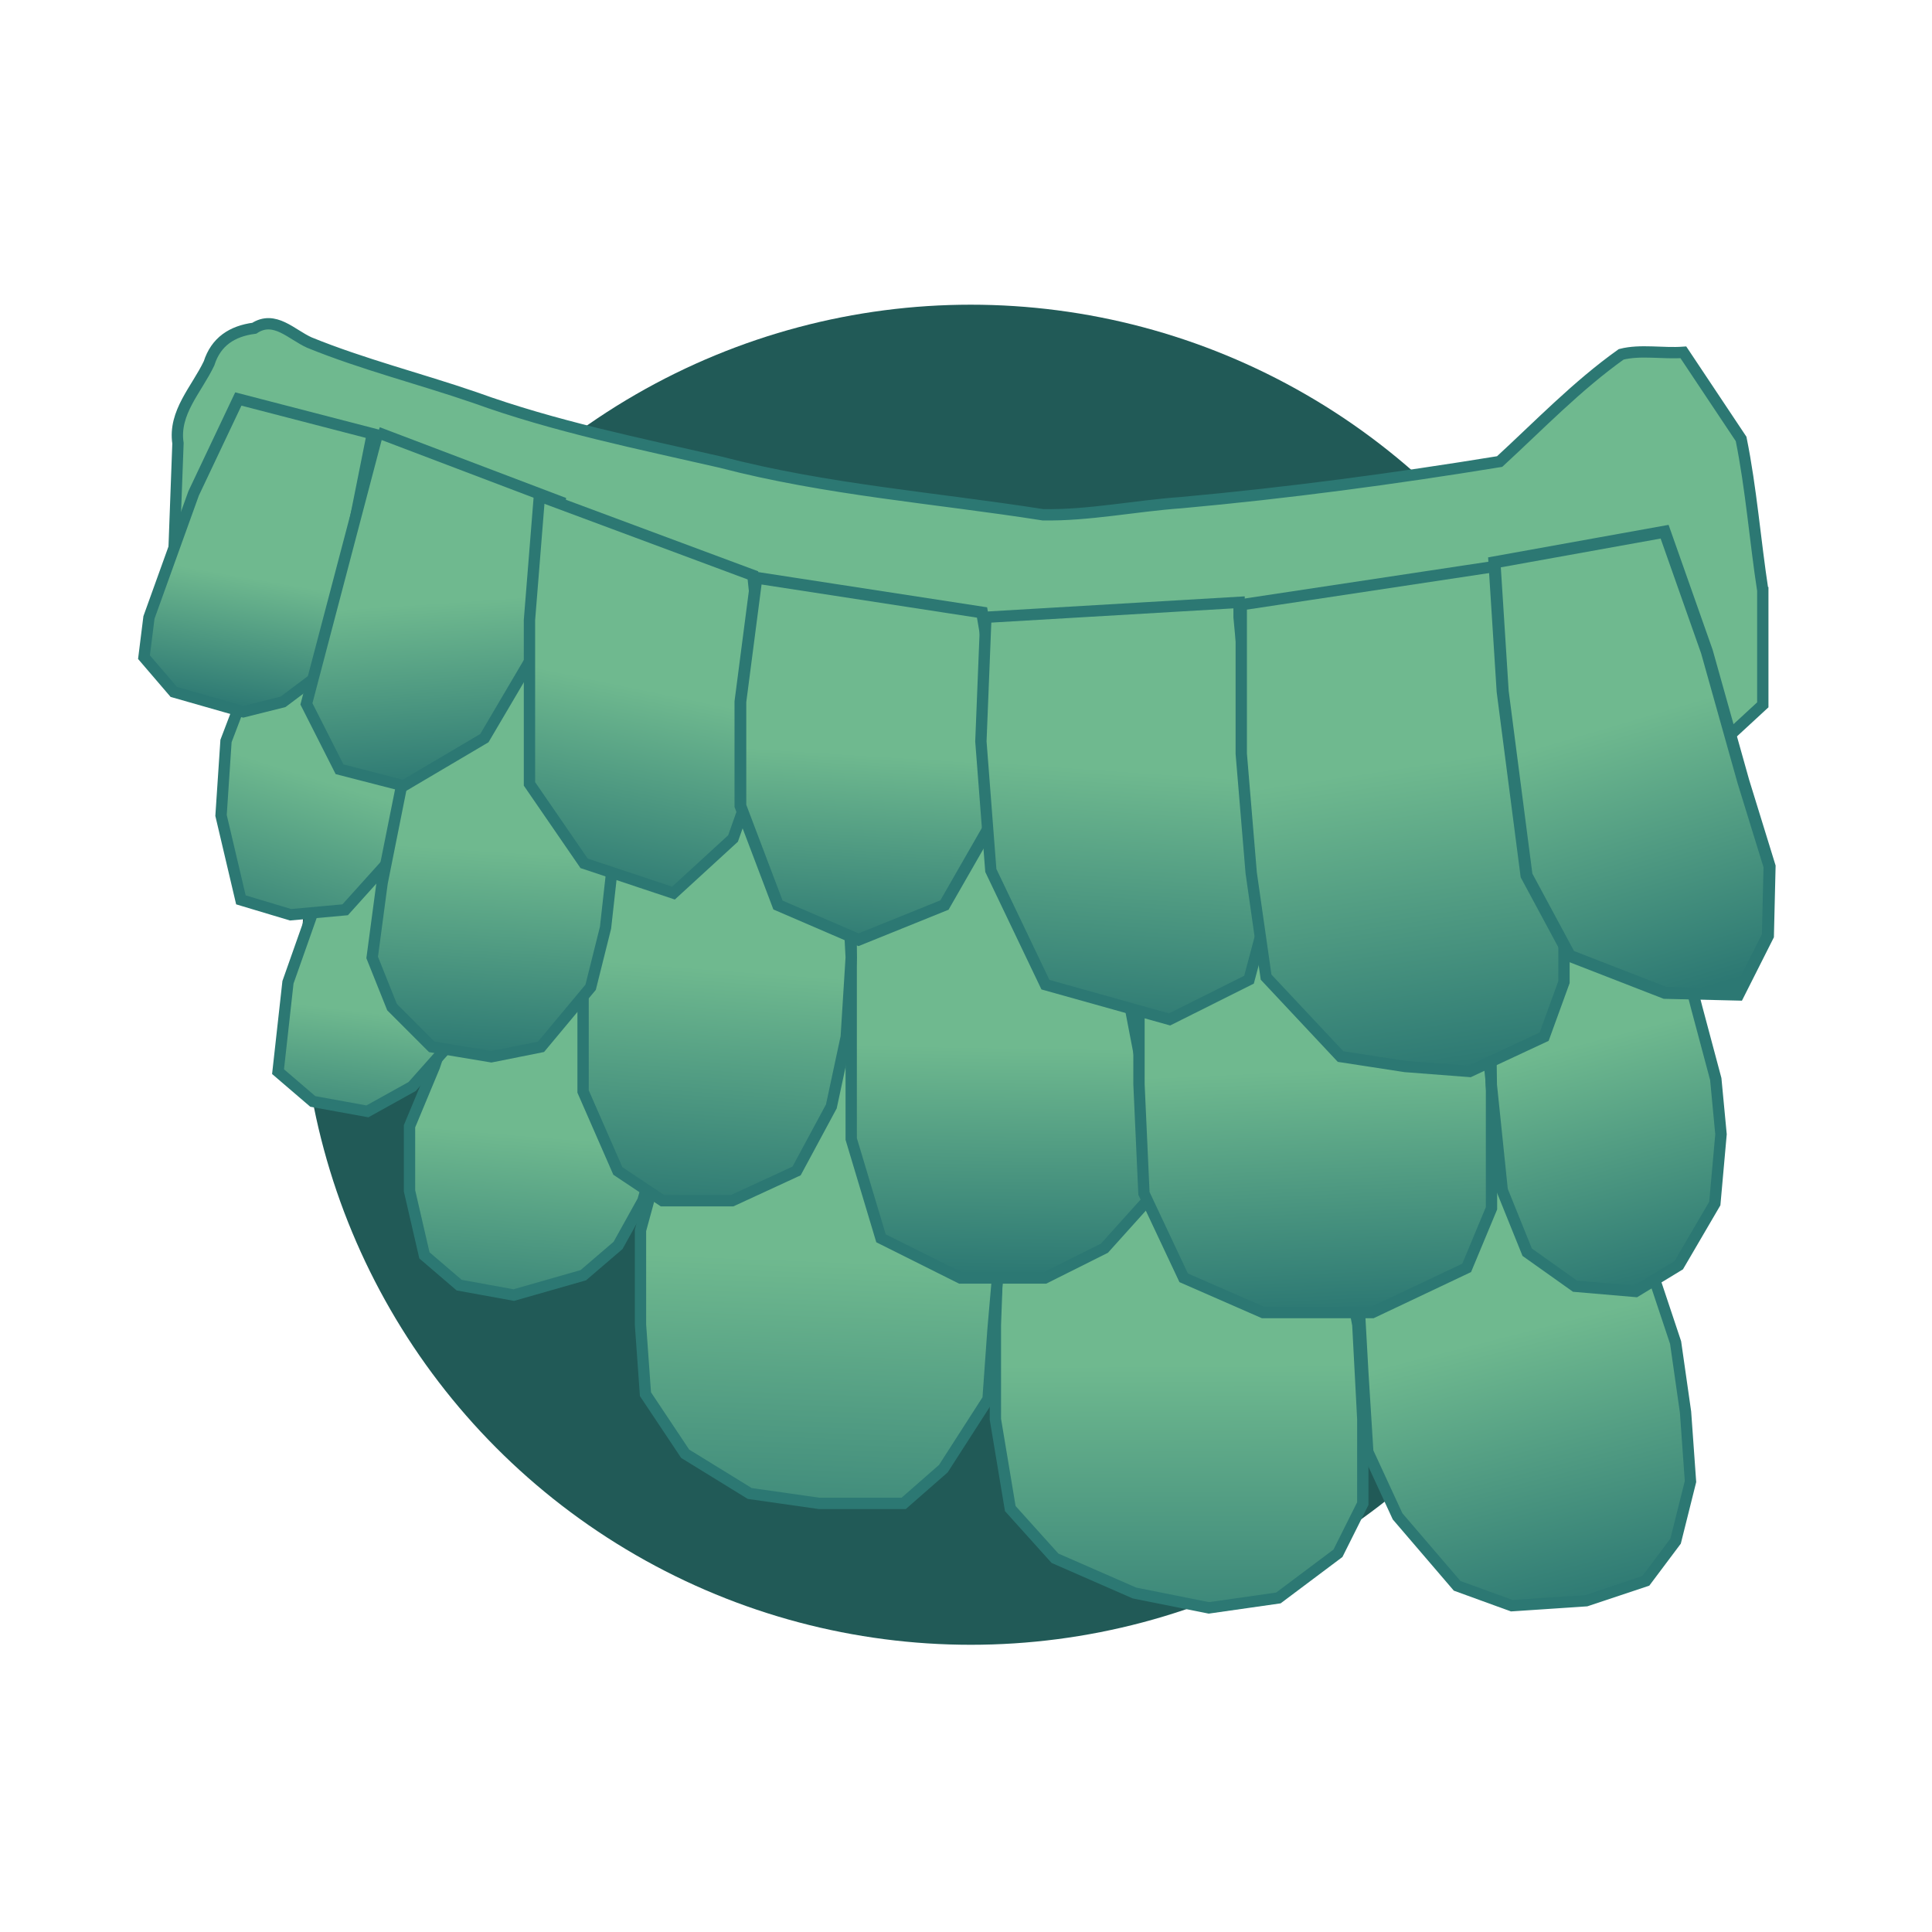 <?xml version="1.0" encoding="UTF-8" standalone="no"?>
<!-- Created with Inkscape (http://www.inkscape.org/) -->

<svg
   xmlns:dc="http://purl.org/dc/elements/1.1/"
   xmlns:cc="http://creativecommons.org/ns#"
   xmlns:rdf="http://www.w3.org/1999/02/22-rdf-syntax-ns#"
   xmlns:svg="http://www.w3.org/2000/svg"
   xmlns="http://www.w3.org/2000/svg"
   xmlns:xlink="http://www.w3.org/1999/xlink"
   xmlns:sodipodi="http://sodipodi.sourceforge.net/DTD/sodipodi-0.dtd"
   xmlns:inkscape="http://www.inkscape.org/namespaces/inkscape"
   width="512"
   height="512"
   viewBox="0 0 512 512"
   id="svg2"
   version="1.1"
   inkscape:version="0.91 r13725"
   sodipodi:docname="wing-colored-gradient.svg"
   inkscape:export-filename="/Users/larralde/Projects/git-repositories/cri-motionlab/soft-mirror/app/assets/greenwing_gradient_512px.png"
   inkscape:export-xdpi="90"
   inkscape:export-ydpi="90">
  <defs
     id="defs4">
    <linearGradient
       inkscape:collect="always"
       id="linearGradient4347">
      <stop
         style="stop-color:#6fb98f;stop-opacity:1;"
         offset="0"
         id="stop4349" />
      <stop
         style="stop-color:#2c7873;stop-opacity:1"
         offset="1"
         id="stop4351" />
    </linearGradient>
    <inkscape:path-effect
       effect="spiro"
       id="path-effect3350"
       is_visible="true" />
    <inkscape:path-effect
       effect="envelope"
       id="path-effect3343"
       is_visible="true"
       yy="true"
       xx="true"
       bendpath1="m 42.105,642.165 421.053,0"
       bendpath2="m 463.158,642.165 0,116.777"
       bendpath3="m 42.105,758.941 421.053,0"
       bendpath4="m 42.105,642.165 0,116.777" />
    <linearGradient
       inkscape:collect="always"
       xlink:href="#linearGradient4347"
       id="linearGradient4353"
       x1="112.506"
       y1="704.282"
       x2="115.825"
       y2="752.967"
       gradientUnits="userSpaceOnUse"
       gradientTransform="translate(0,-4)" />
    <linearGradient
       inkscape:collect="always"
       xlink:href="#linearGradient4347"
       id="linearGradient4401"
       x1="69.482"
       y1="698.02"
       x2="63.591"
       y2="732.231"
       gradientUnits="userSpaceOnUse"
       gradientTransform="translate(0,-4)" />
    <linearGradient
       inkscape:collect="always"
       xlink:href="#linearGradient4347"
       id="linearGradient4409"
       x1="170.395"
       y1="726.901"
       x2="158.921"
       y2="782.164"
       gradientUnits="userSpaceOnUse"
       gradientTransform="translate(0,-4)" />
    <linearGradient
       inkscape:collect="always"
       xlink:href="#linearGradient4347"
       id="linearGradient4417"
       x1="228.237"
       y1="744.079"
       x2="224.663"
       y2="796.711"
       gradientUnits="userSpaceOnUse"
       gradientTransform="matrix(1.082,0,0,0.999,-18.112,-3.029)" />
    <linearGradient
       inkscape:collect="always"
       xlink:href="#linearGradient4347"
       id="linearGradient4425"
       x1="301.866"
       y1="748.735"
       x2="296.996"
       y2="818.472"
       gradientUnits="userSpaceOnUse"
       gradientTransform="translate(0,-4)" />
    <linearGradient
       inkscape:collect="always"
       xlink:href="#linearGradient4347"
       id="linearGradient4433"
       x1="368.237"
       y1="747.961"
       x2="380.447"
       y2="829.54"
       gradientUnits="userSpaceOnUse"
       gradientTransform="translate(0,-4)" />
    <linearGradient
       inkscape:collect="always"
       xlink:href="#linearGradient4347"
       id="linearGradient4441"
       x1="428.573"
       y1="735.977"
       x2="449.502"
       y2="807.03"
       gradientUnits="userSpaceOnUse"
       gradientTransform="translate(0,-4)" />
    <linearGradient
       inkscape:collect="always"
       xlink:href="#linearGradient4347"
       id="linearGradient4459"
       x1="87.33"
       y1="751.756"
       x2="71.981"
       y2="800.44"
       gradientUnits="userSpaceOnUse"
       gradientTransform="translate(0,-4)" />
    <linearGradient
       inkscape:collect="always"
       xlink:href="#linearGradient4347"
       id="linearGradient4467"
       x1="129.987"
       y1="769.711"
       x2="126.447"
       y2="824.974"
       gradientUnits="userSpaceOnUse"
       gradientTransform="translate(0,-4)" />
    <linearGradient
       inkscape:collect="always"
       xlink:href="#linearGradient4347"
       id="linearGradient4475"
       x1="193.816"
       y1="801.346"
       x2="188.924"
       y2="867.136"
       gradientUnits="userSpaceOnUse"
       gradientTransform="translate(0,-4)" />
    <linearGradient
       inkscape:collect="always"
       xlink:href="#linearGradient4347"
       id="linearGradient4483"
       x1="267.5"
       y1="821.795"
       x2="266.553"
       y2="882.321"
       gradientUnits="userSpaceOnUse"
       gradientTransform="translate(0,-4)" />
    <linearGradient
       inkscape:collect="always"
       xlink:href="#linearGradient4347"
       id="linearGradient4491"
       x1="350.342"
       y1="827.673"
       x2="353.342"
       y2="892.146"
       gradientUnits="userSpaceOnUse"
       gradientTransform="translate(0,-4)" />
    <linearGradient
       inkscape:collect="always"
       xlink:href="#linearGradient4347"
       id="linearGradient4499"
       x1="423.612"
       y1="819.546"
       x2="440.501"
       y2="884.02"
       gradientUnits="userSpaceOnUse"
       gradientTransform="translate(0,-4)" />
    <linearGradient
       inkscape:collect="always"
       xlink:href="#linearGradient4347"
       id="linearGradient4507"
       x1="95.79"
       y1="812.32"
       x2="91.152"
       y2="851.793"
       gradientUnits="userSpaceOnUse"
       gradientTransform="translate(0,-4)" />
    <linearGradient
       inkscape:collect="always"
       xlink:href="#linearGradient4347"
       id="linearGradient4515"
       x1="141.237"
       y1="845.26"
       x2="136.493"
       y2="901.839"
       gradientUnits="userSpaceOnUse"
       gradientTransform="translate(0,-4)" />
    <linearGradient
       inkscape:collect="always"
       xlink:href="#linearGradient4347"
       id="linearGradient4523"
       x1="218.237"
       y1="878.143"
       x2="214.658"
       y2="972.88"
       gradientUnits="userSpaceOnUse"
       gradientTransform="translate(0,-4)" />
    <linearGradient
       inkscape:collect="always"
       xlink:href="#linearGradient4347"
       id="linearGradient4531"
       x1="320.184"
       y1="905.984"
       x2="320.553"
       y2="991.51"
       gradientUnits="userSpaceOnUse"
       gradientTransform="translate(0,-4)" />
    <linearGradient
       inkscape:collect="always"
       xlink:href="#linearGradient4347"
       id="linearGradient4539"
       x1="404.395"
       y1="896.775"
       x2="423.197"
       y2="970.459"
       gradientUnits="userSpaceOnUse"
       gradientTransform="translate(0,-4)" />
  </defs>
  <sodipodi:namedview
     id="base"
     pagecolor="#ffffff"
     bordercolor="#666666"
     borderopacity="1.0"
     inkscape:pageopacity="0.0"
     inkscape:pageshadow="2"
     inkscape:zoom="0.76"
     inkscape:cx="300.22025"
     inkscape:cy="295.42476"
     inkscape:document-units="px"
     inkscape:current-layer="layer1"
     showgrid="false"
     units="px"
     inkscape:window-width="1440"
     inkscape:window-height="851"
     inkscape:window-x="0"
     inkscape:window-y="1"
     inkscape:window-maximized="1" />
  <g
     inkscape:label="Layer 1"
     inkscape:groupmode="layer"
     id="layer1"
     transform="translate(0,-540.362)">
    <circle
       style="fill:#215a57;fill-opacity:1;stroke:none;stroke-width:2.126;stroke-miterlimit:4;stroke-dasharray:none;stroke-opacity:1"
       id="path4231"
       cx="257.263"
       cy="798.678"
       r="177.569" />
    <path
       style="fill:url(#linearGradient4539);fill-opacity:1;fill-rule:evenodd;stroke:#2c7873;stroke-width:3;stroke-linecap:butt;stroke-linejoin:miter;stroke-miterlimit:4;stroke-dasharray:none;stroke-opacity:1"
       d="m 359.842,850.099 0,30.263 1.316,23.684 1.316,21.053 7.895,17.105 15.789,18.421 14.474,5.263 19.737,-1.316 15.789,-5.263 7.895,-10.526 3.947,-15.789 -1.316,-18.421 -2.632,-18.421 -5.263,-15.789 -5.263,-22.368 -7.895,-19.737 z"
       id="path4184"
       inkscape:connector-curvature="0" />
    <path
       style="fill:url(#linearGradient4531);fill-opacity:1;fill-rule:evenodd;stroke:#2c7873;stroke-width:3;stroke-linecap:butt;stroke-linejoin:miter;stroke-miterlimit:4;stroke-dasharray:none;stroke-opacity:1"
       d="m 265.105,824.362 0,31.579 -1.316,35.526 0,25 3.947,23.684 11.842,13.158 21.053,9.211 19.737,3.947 18.421,-2.632 15.789,-11.842 6.579,-13.158 0,-22.368 -1.316,-25 -5.263,-27.632 -7.895,-42.105 z"
       id="path4178"
       inkscape:connector-curvature="0" />
    <path
       style="fill:url(#linearGradient4523);fill-opacity:1;fill-rule:evenodd;stroke:#2c7873;stroke-width:3;stroke-linecap:butt;stroke-linejoin:miter;stroke-miterlimit:4;stroke-dasharray:none;stroke-opacity:1"
       d="m 188.158,800.625 -10.526,36.842 -7.895,28.947 0,25 1.316,18.421 10.526,15.789 17.105,10.526 18.421,2.632 22.368,0 10.526,-9.211 11.842,-18.421 1.316,-18.421 2.632,-30.263 0,-31.579 0,-23.684 -72.368,-21.053 z"
       id="path4176"
       inkscape:connector-curvature="0" />
    <path
       style="fill:url(#linearGradient4515);fill-opacity:1;fill-rule:evenodd;stroke:#2c7873;stroke-width:3;stroke-linecap:butt;stroke-linejoin:miter;stroke-miterlimit:4;stroke-dasharray:none;stroke-opacity:1"
       d="m 129.579,780.941 -7.895,22.368 -6.579,19.737 -6.579,15.789 0,17.105 3.947,17.105 9.211,7.895 14.474,2.632 18.421,-5.263 9.211,-7.895 6.579,-11.842 5.263,-18.421 2.632,-15.789 5.263,-35.526 -47.368,-21.053 z"
       id="path4174"
       inkscape:connector-curvature="0" />
    <path
       style="fill:url(#linearGradient4507);fill-opacity:1;fill-rule:evenodd;stroke:#2c7873;stroke-width:3;stroke-linecap:butt;stroke-linejoin:miter;stroke-miterlimit:4;stroke-dasharray:none;stroke-opacity:1"
       d="m 88.158,755.941 -3.947,22.368 -7.895,22.368 -2.632,23.684 9.211,7.895 14.474,2.632 11.842,-6.579 10.526,-11.842 3.947,-19.737 2.632,-17.105 1.316,-7.895 z"
       id="path4172"
       inkscape:connector-curvature="0" />
    <path
       style="fill:url(#linearGradient4483);fill-opacity:1;fill-rule:evenodd;stroke:#2c7873;stroke-width:3;stroke-linecap:butt;stroke-linejoin:miter;stroke-miterlimit:4;stroke-dasharray:none;stroke-opacity:1"
       d="m 225.579,763.257 0,40.789 0,38.158 7.895,26.316 21.053,10.526 22.368,0 15.789,-7.895 11.842,-13.158 0,-13.158 -1.316,-18.421 -6.579,-34.211 -5.263,-35.526 z"
       id="path4168"
       inkscape:connector-curvature="0" />
    <path
       style="fill:url(#linearGradient4491);fill-opacity:1;fill-rule:evenodd;stroke:#2c7873;stroke-width:3;stroke-linecap:butt;stroke-linejoin:miter;stroke-miterlimit:4;stroke-dasharray:none;stroke-opacity:1"
       d="m 301.842,764.52 0,35.526 0,27.632 1.316,28.947 10.526,22.368 21.053,9.211 28.947,0 25,-11.842 6.579,-15.789 0,-32.895 -3.947,-38.158 -9.211,-32.895 z"
       id="path4170"
       inkscape:connector-curvature="0" />
    <path
       style="fill:url(#linearGradient4475);fill-opacity:1;fill-rule:evenodd;stroke:#2c7873;stroke-width:3;stroke-linecap:butt;stroke-linejoin:miter;stroke-miterlimit:4;stroke-dasharray:none;stroke-opacity:1"
       d="m 163.737,736.204 -6.579,32.895 -2.632,34.211 0,26.316 9.211,21.053 11.842,7.895 18.421,0 17.105,-7.895 9.211,-17.105 3.947,-18.421 1.316,-21.053 -1.316,-25 -1.316,-28.947 z"
       id="path4166"
       inkscape:connector-curvature="0" />
    <path
       style="fill:url(#linearGradient4459);fill-opacity:1;fill-rule:evenodd;stroke:#2c7873;stroke-width:3;stroke-linecap:butt;stroke-linejoin:miter;stroke-miterlimit:4;stroke-dasharray:none;stroke-opacity:1"
       d="m 79.632,684.099 -9.211,25 -10.526,27.632 -1.316,19.737 5.263,22.368 L 77,782.783 l 14.474,-1.316 11.842,-13.158 5.263,-19.737 5.263,-28.947 1.316,-25 z"
       id="path4162"
       inkscape:connector-curvature="0" />
    <path
       style="fill:url(#linearGradient4467);fill-opacity:1;fill-rule:evenodd;stroke:#2c7873;stroke-width:3;stroke-linecap:butt;stroke-linejoin:miter;stroke-miterlimit:4;stroke-dasharray:none;stroke-opacity:1"
       d="m 114.421,711.204 -6.579,30.263 -6.579,32.895 -2.632,19.737 5.263,13.158 10.526,10.526 15.789,2.632 13.158,-2.632 13.158,-15.789 3.947,-15.789 2.632,-23.684 1.316,-25 0,-17.105 0,-13.158 -44.737,-9.211 z"
       id="path4164"
       inkscape:connector-curvature="0" />
    <path
       style="fill:#6fb98f;fill-opacity:1;fill-rule:evenodd;stroke:#2c7873;stroke-width:3;stroke-linecap:butt;stroke-linejoin:miter;stroke-miterlimit:4;stroke-dasharray:none;stroke-opacity:1"
       d="m 467.158,696.888 c -2.045,-13.353 -3.086,-27.083 -5.749,-40.203 -5.101,-7.652 -10.202,-15.303 -15.303,-22.955 -5.418,0.399 -11.376,-0.774 -16.481,0.538 -11.702,8.338 -21.663,18.712 -32.203,28.409 -28.011,4.571 -56.126,8.329 -84.395,10.892 -12.206,0.859 -24.442,3.426 -36.63,3.217 -28.498,-4.476 -57.425,-6.627 -85.401,-13.937 -21.909,-5.015 -43.973,-9.461 -65.154,-17.13 -14.561,-5.009 -29.657,-8.783 -43.876,-14.582 -4.764,-2.154 -9.207,-7.277 -14.581,-3.79 -5.864,0.77 -10.142,3.522 -11.988,9.312 -3.281,6.91 -9.462,13.003 -8.234,21.184 -0.352,9.506 -0.704,19.012 -1.056,28.518 4.49,3.599 6.853,11.886 13.594,10.526 5.599,1.126 7.628,-6.045 10.553,-9.601 3.793,-6.449 7.587,-12.897 11.38,-19.346 9.964,-0.922 18.53,5.568 27.804,8.305 25.28,10.178 49.396,23.156 74.367,33.996 21.663,4.676 43.163,10.472 64.928,14.439 21.482,1.006 43,3.254 64.46,3.477 25.542,-3.249 51.265,-5.647 76.693,-9.424 6.46,-2.019 12.919,-4.037 19.379,-6.056 6.088,7.396 11.347,15.953 17.937,22.646 7.618,2.539 15.235,5.078 22.853,7.618 5.702,-5.263 11.404,-10.526 17.105,-15.789 0,-10.088 0,-20.175 0,-30.263 z"
       id="path3340"
       inkscape:connector-curvature="0" />
    <path
       style="fill:url(#linearGradient4401);fill-opacity:1;fill-rule:evenodd;stroke:#2c7873;stroke-width:3;stroke-linecap:butt;stroke-linejoin:miter;stroke-miterlimit:4;stroke-dasharray:none;stroke-opacity:1"
       d="m 63.158,646.099 -11.842,25 -11.842,32.895 -1.316,10.526 7.895,9.211 18.421,5.263 L 75,726.362 l 10.526,-7.895 5.263,-23.684 7.895,-39.474 z"
       id="path4160"
       inkscape:connector-curvature="0" />
    <path
       style="fill:url(#linearGradient4353);fill-opacity:1;fill-rule:evenodd;stroke:#2c7873;stroke-width:3;stroke-linecap:butt;stroke-linejoin:miter;stroke-miterlimit:4;stroke-dasharray:none;stroke-opacity:1"
       d="m 100.123,654.98 -18.917,71.916 8.778,17.331 17.001,4.376 21.376,-12.625 13.748,-23.346 6.252,-39.329 -48.239,-18.322 z"
       id="path3348"
       inkscape:path-effect="#path-effect3350"
       inkscape:original-d="m 100.12344,654.98024 c -18.289015,46.92408 -18.916618,71.9162 -18.916618,71.9162 l 8.778213,17.33109 17.000775,4.37554 21.37632,-12.62523 13.74831,-23.34643 6.25246,-39.32913 z"
       inkscape:connector-curvature="0" />
    <path
       style="fill:url(#linearGradient4409);fill-opacity:1;fill-rule:evenodd;stroke:#2c7873;stroke-width:3;stroke-linecap:butt;stroke-linejoin:miter;stroke-miterlimit:4;stroke-dasharray:none;stroke-opacity:1"
       d="m 142.947,671.783 -2.632,32.895 0,18.421 0,25 14.474,21.053 23.684,7.895 15.789,-14.474 7.895,-22.368 0,-22.368 -2.632,-25 z"
       id="path3352"
       inkscape:connector-curvature="0" />
    <path
       style="fill:url(#linearGradient4417);fill-opacity:1;fill-rule:evenodd;stroke:#2c7873;stroke-width:3.118;stroke-linecap:butt;stroke-linejoin:miter;stroke-miterlimit:4;stroke-dasharray:none;stroke-opacity:1"
       d="m 200.482,693.477 -4.269,32.852 0,27.596 9.962,26.282 21.347,9.199 22.77,-9.199 12.808,-22.339 1.423,-30.224 -4.269,-24.967 z"
       id="path4154"
       inkscape:connector-curvature="0" />
    <path
       style="fill:url(#linearGradient4425);fill-opacity:1;fill-rule:evenodd;stroke:#2c7873;stroke-width:3;stroke-linecap:butt;stroke-linejoin:miter;stroke-miterlimit:4;stroke-dasharray:none;stroke-opacity:1"
       d="m 261.263,703.941 -1.316,32.895 2.632,34.211 14.474,30.263 32.895,9.211 L 331,799.994 l 5.263,-19.737 -3.947,-34.211 -3.947,-42.105 0,-3.947 z"
       id="path4156"
       inkscape:connector-curvature="0" />
    <path
       style="fill:url(#linearGradient4499);fill-opacity:1;fill-rule:evenodd;stroke:#2c7873;stroke-width:3.032;stroke-linecap:butt;stroke-linejoin:miter;stroke-miterlimit:4;stroke-dasharray:none;stroke-opacity:1"
       d="m 396.975,777.797 -2.11,23.587 0.333,26.437 2.894,27.977 6.627,16.413 12.685,9.01 16.067,1.377 11.414,-6.944 9.557,-16.347 1.641,-18.345 -1.388,-14.644 -5.053,-18.919 -9.002,-35.103 z"
       id="path4182"
       inkscape:connector-curvature="0" />
    <path
       style="fill:url(#linearGradient4433);fill-opacity:1;fill-rule:evenodd;stroke:#2c7873;stroke-width:3;stroke-linecap:butt;stroke-linejoin:miter;stroke-miterlimit:4;stroke-dasharray:none;stroke-opacity:1"
       d="m 328.947,700.625 0,39.474 2.632,31.579 3.947,27.632 19.737,21.053 17.105,2.632 17.105,1.316 19.737,-9.211 5.263,-14.474 0,-26.316 -2.632,-28.947 -6.579,-22.368 -6.579,-32.895 z"
       id="path4158"
       inkscape:connector-curvature="0" />
    <path
       style="fill:url(#linearGradient4441);fill-opacity:1;fill-rule:evenodd;stroke:#2c7873;stroke-width:3.196;stroke-linecap:butt;stroke-linejoin:miter;stroke-miterlimit:4;stroke-dasharray:none;stroke-opacity:1"
       d="m 396.048,689.39 2.177,34.214 6.319,48.766 11.464,21.296 25.207,9.799 19.443,0.464 7.854,-15.58 0.439,-18.385 -6.946,-22.503 -9.655,-34.392 -11.213,-31.802 z"
       id="path4180"
       inkscape:connector-curvature="0" />
  </g>
</svg>
